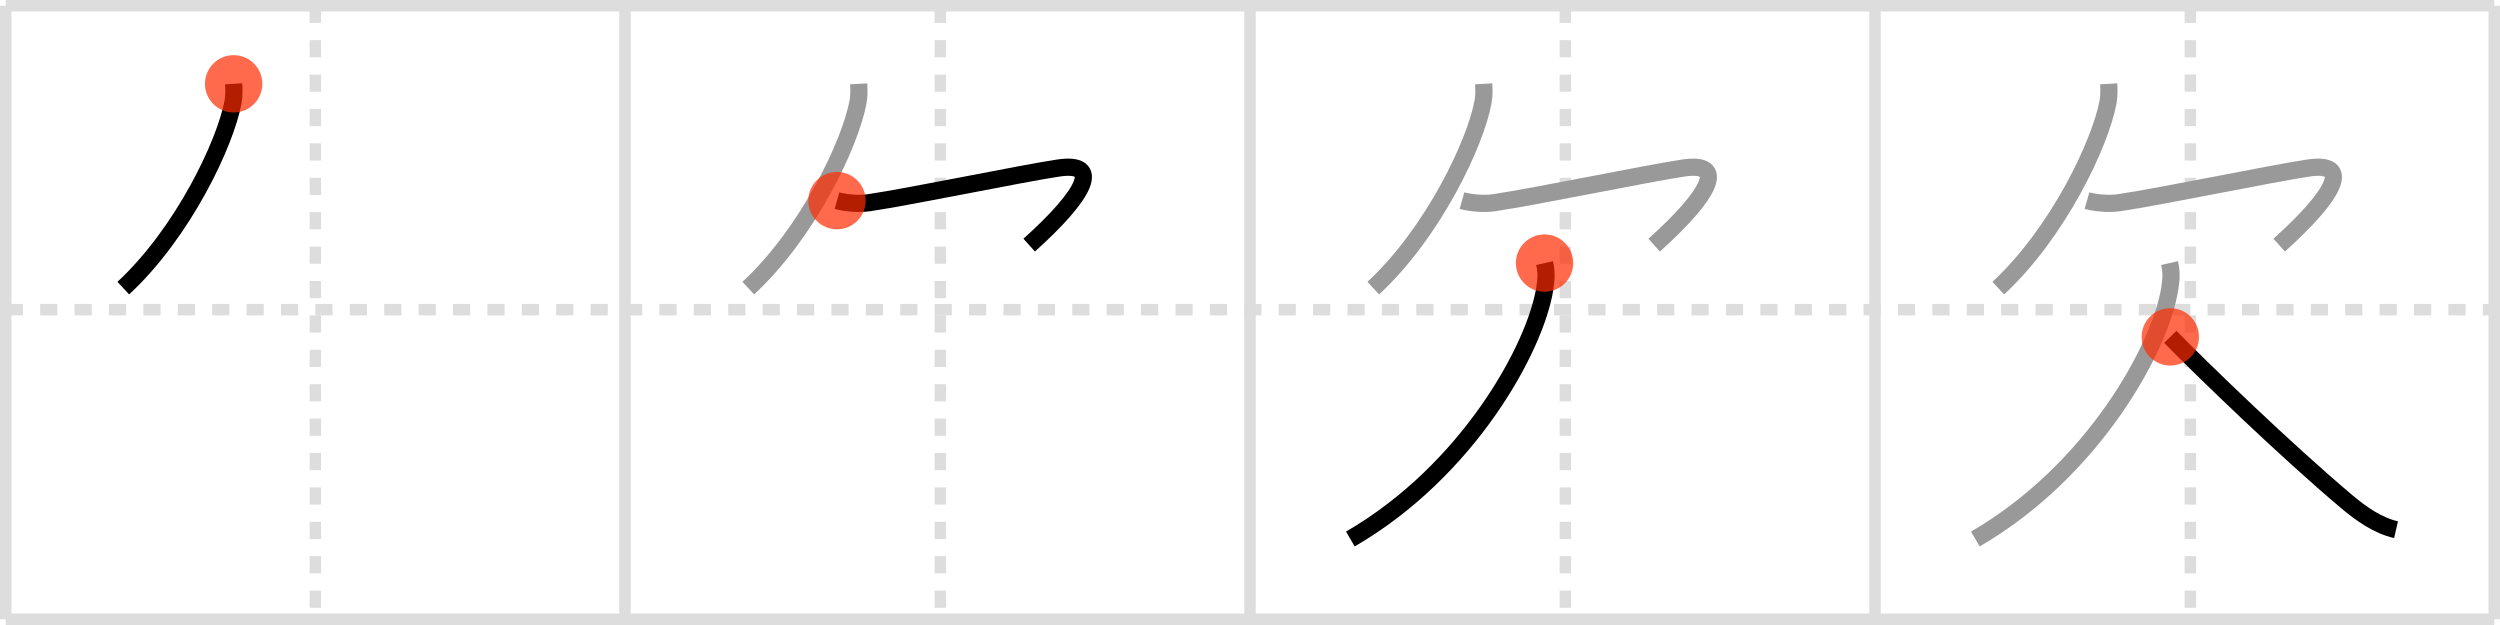 <svg width="436px" height="109px" viewBox="0 0 436 109" xmlns="http://www.w3.org/2000/svg" xmlns:xlink="http://www.w3.org/1999/xlink" xml:space="preserve" version="1.1"  baseProfile="full">
<line x1="1" y1="1" x2="435" y2="1" style="stroke:#ddd;stroke-width:2" />
<line x1="1" y1="1" x2="1" y2="108" style="stroke:#ddd;stroke-width:2" />
<line x1="1" y1="108" x2="435" y2="108" style="stroke:#ddd;stroke-width:2" />
<line x1="435" y1="1" x2="435" y2="108" style="stroke:#ddd;stroke-width:2" />
<line x1="109" y1="1" x2="109" y2="108" style="stroke:#ddd;stroke-width:2" />
<line x1="218" y1="1" x2="218" y2="108" style="stroke:#ddd;stroke-width:2" />
<line x1="327" y1="1" x2="327" y2="108" style="stroke:#ddd;stroke-width:2" />
<line x1="1" y1="54" x2="435" y2="54" style="stroke:#ddd;stroke-width:2;stroke-dasharray:3 3" />
<line x1="55" y1="1" x2="55" y2="108" style="stroke:#ddd;stroke-width:2;stroke-dasharray:3 3" />
<line x1="164" y1="1" x2="164" y2="108" style="stroke:#ddd;stroke-width:2;stroke-dasharray:3 3" />
<line x1="273" y1="1" x2="273" y2="108" style="stroke:#ddd;stroke-width:2;stroke-dasharray:3 3" />
<line x1="382" y1="1" x2="382" y2="108" style="stroke:#ddd;stroke-width:2;stroke-dasharray:3 3" />
<path d="M40.75,14.62c0.05,0.85,0.11,1.94-0.11,3.17C39.31,25,31.94,40.57,21.5,50.25" style="fill:none;stroke:black;stroke-width:3" />
<circle cx="40.75" cy="14.62" r="5" stroke-width="0" fill="#FF2A00" opacity="0.7" />
<path d="M149.75,14.62c0.05,0.85,0.11,1.94-0.11,3.17C148.31,25,140.94,40.57,130.5,50.25" style="fill:none;stroke:#999;stroke-width:3" />
<path d="M145.97,34.99c1.28,0.36,3.69,0.65,5.62,0.36c7.41-1.1,26.66-5.1,32.96-6.04c7.61-1.14,4.94,4.44-5.06,13.44" style="fill:none;stroke:black;stroke-width:3" />
<circle cx="145.97" cy="34.99" r="5" stroke-width="0" fill="#FF2A00" opacity="0.7" />
<path d="M258.75,14.62c0.05,0.85,0.11,1.94-0.11,3.17C257.31,25,249.94,40.57,239.5,50.25" style="fill:none;stroke:#999;stroke-width:3" />
<path d="M254.97,34.99c1.28,0.36,3.69,0.65,5.62,0.36c7.41-1.1,26.66-5.1,32.96-6.04c7.61-1.14,4.94,4.44-5.06,13.44" style="fill:none;stroke:#999;stroke-width:3" />
<path d="M269.37,45.88c0.35,1.52,0.31,2.66,0.06,4.33C267.85,60.57,256.06,82.1,235.5,94" style="fill:none;stroke:black;stroke-width:3" />
<circle cx="269.37" cy="45.88" r="5" stroke-width="0" fill="#FF2A00" opacity="0.7" />
<path d="M367.75,14.62c0.05,0.85,0.11,1.94-0.11,3.17C366.31,25,358.94,40.57,348.5,50.25" style="fill:none;stroke:#999;stroke-width:3" />
<path d="M363.97,34.99c1.28,0.36,3.69,0.65,5.62,0.36c7.41-1.1,26.66-5.1,32.96-6.04c7.61-1.14,4.94,4.44-5.06,13.44" style="fill:none;stroke:#999;stroke-width:3" />
<path d="M378.37,45.88c0.35,1.52,0.31,2.66,0.06,4.33C376.85,60.57,365.06,82.1,344.5,94" style="fill:none;stroke:#999;stroke-width:3" />
<path d="M378.5,58.75c5.62,5.75,20.25,19.88,30.76,28.73c2.5,2.1,5.36,4.15,8.61,4.9" style="fill:none;stroke:black;stroke-width:3" />
<circle cx="378.5" cy="58.75" r="5" stroke-width="0" fill="#FF2A00" opacity="0.7" />
</svg>